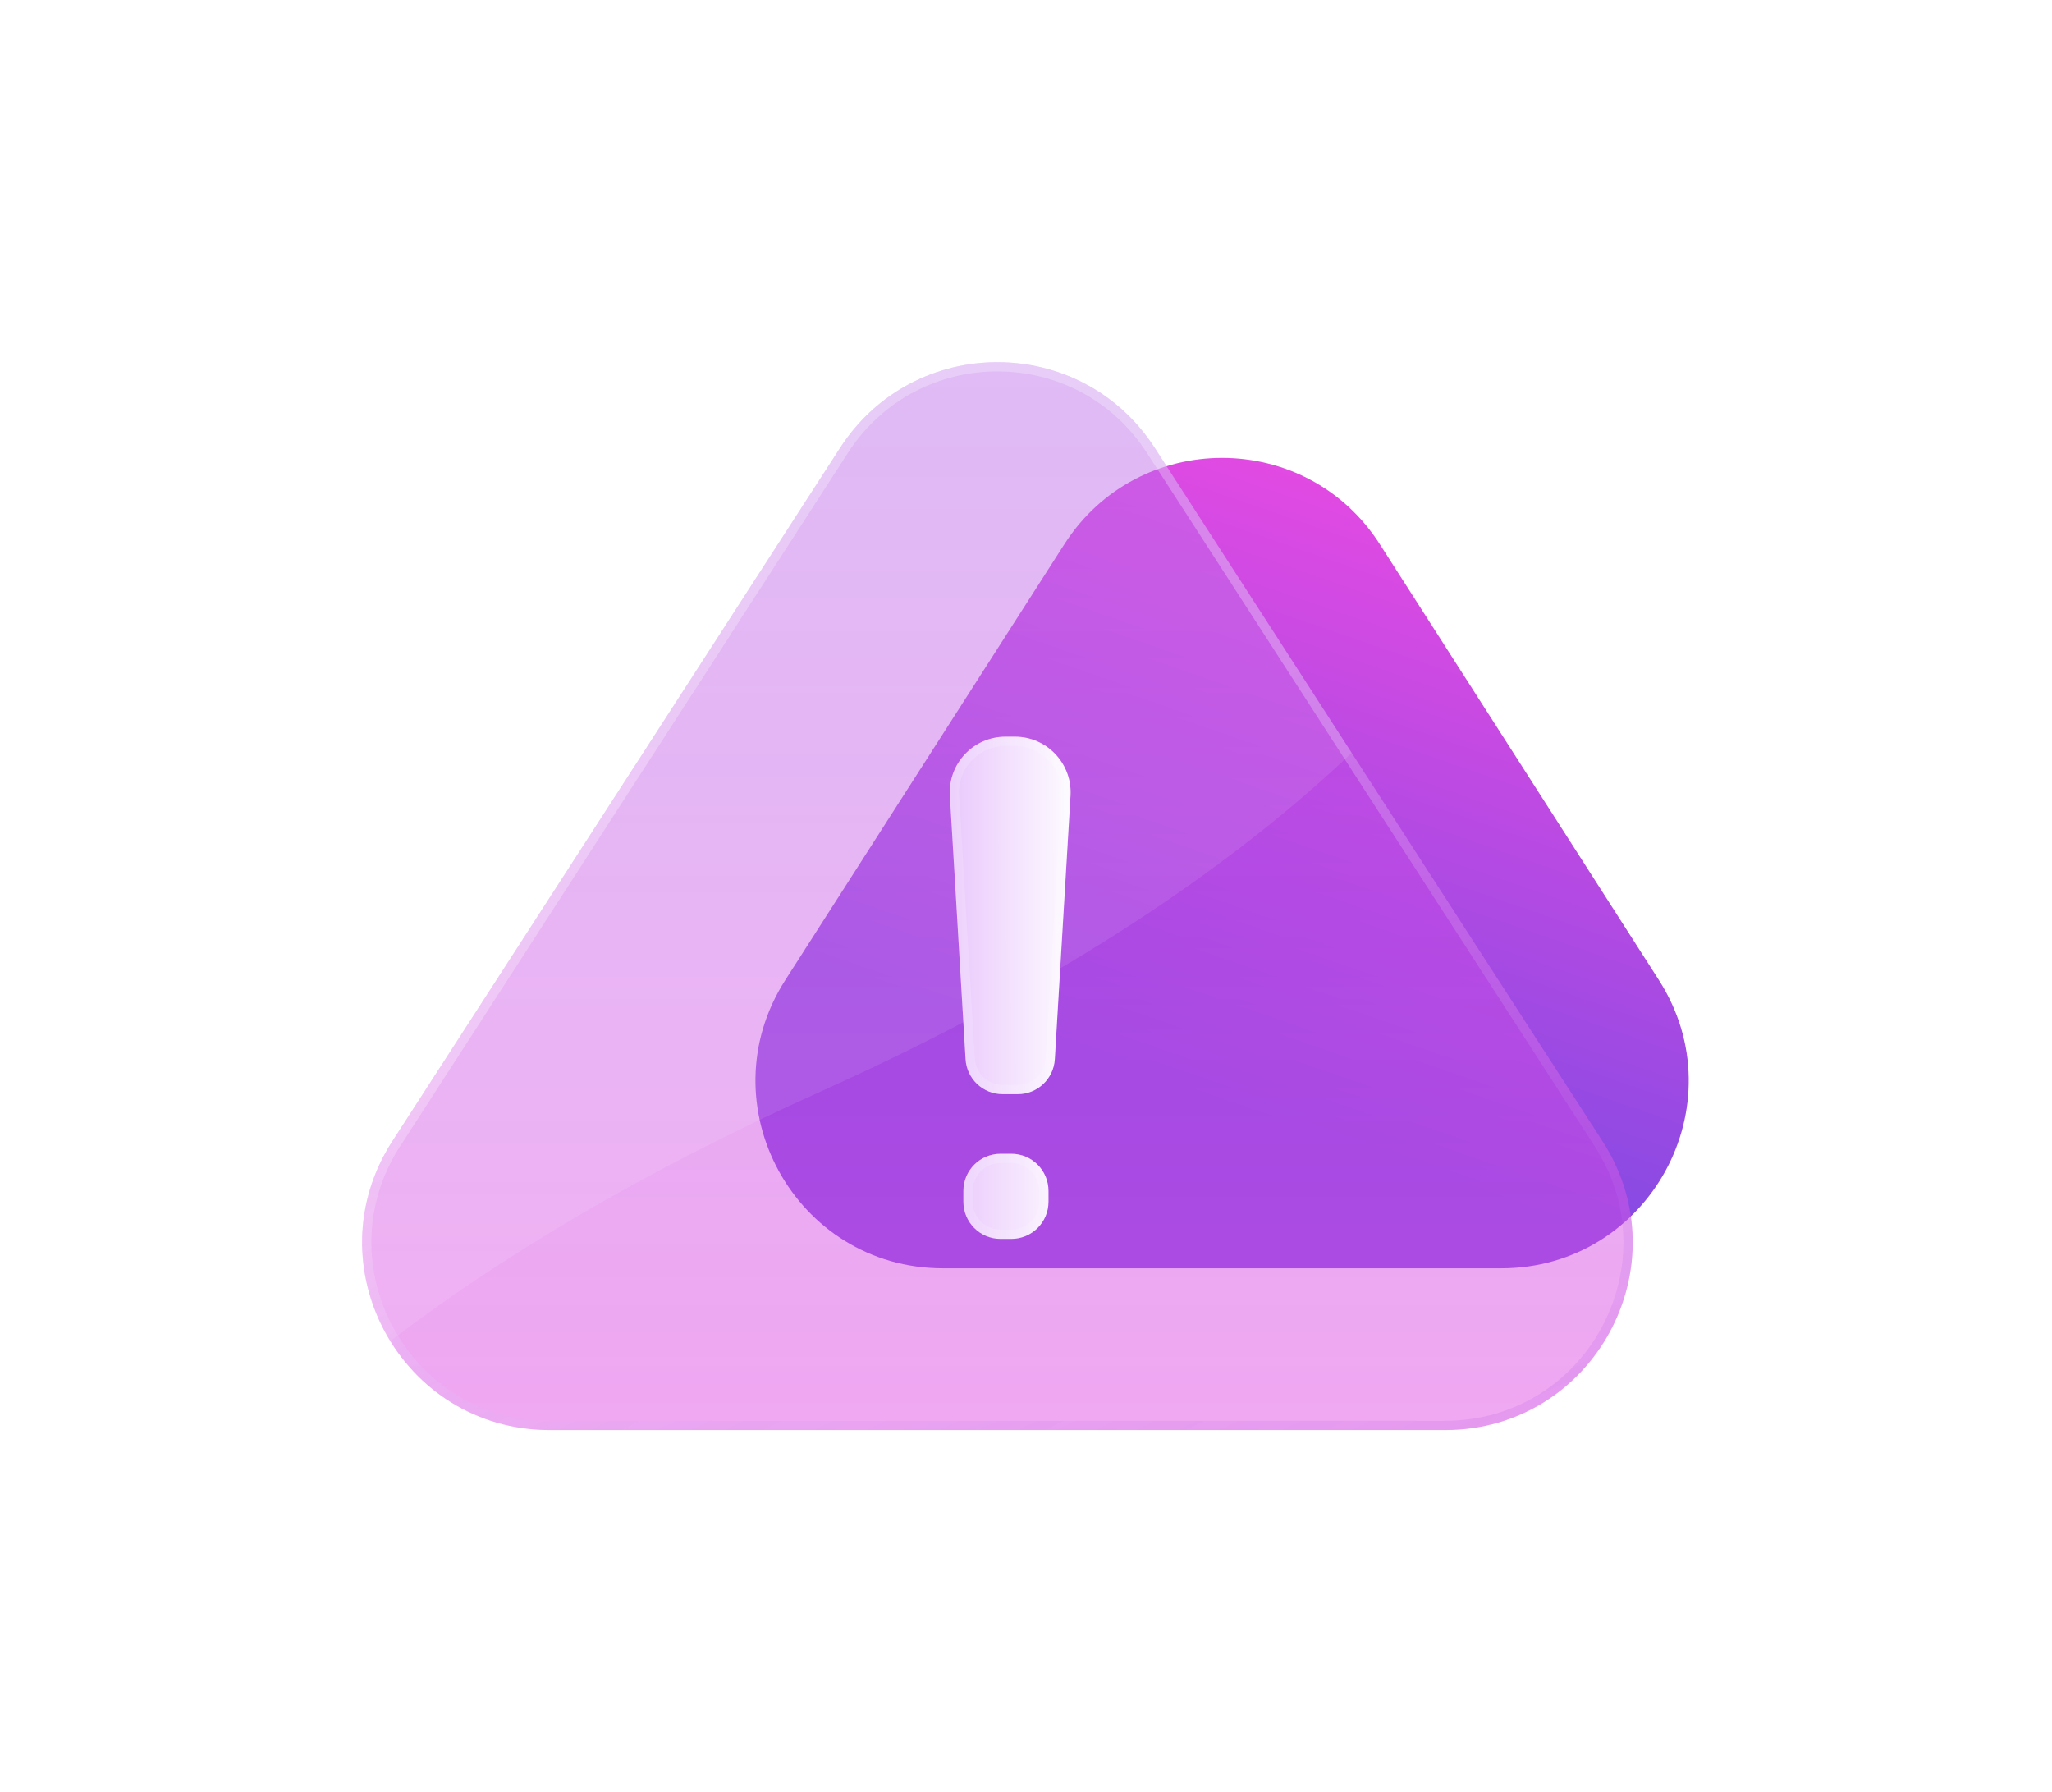 <svg width="221" height="193" viewBox="0 0 221 193" fill="none" xmlns="http://www.w3.org/2000/svg">
<g id="warning" filter="url(#filter0_d_53_12)">
<path id="shape" d="M114.635 27.6C122.568 15.211 140.669 15.211 148.603 27.6L178.66 74.539C187.256 87.962 177.616 105.582 161.676 105.582H101.562C85.622 105.582 75.982 87.962 84.578 74.539L114.635 27.6Z" fill="url(#paint0_linear_53_12)"/>
<g id="shape_2" filter="url(#filter1_bi_53_12)">
<path d="M90.48 17.226C98.425 4.925 116.419 4.925 124.363 17.226L172.584 91.891C181.251 105.311 171.618 123 155.643 123H59.201C43.226 123 33.592 105.311 42.259 91.891L90.48 17.226Z" fill="url(#paint1_linear_53_12)"/>
<path d="M90.9 17.497C98.648 5.501 116.195 5.501 123.943 17.497L172.164 92.162C180.616 105.249 171.222 122.5 155.643 122.5H59.201C43.622 122.5 34.227 105.249 42.679 92.162L90.9 17.497Z" stroke="url(#paint2_linear_53_12)"/>
</g>
<path id="shape_3" d="M145.577 50.073C133.03 61.97 114.833 74.653 88.443 86.517C68.877 95.312 53.74 104.484 42.029 113.41C38.205 107.185 37.702 98.948 42.259 91.891L90.48 17.226C98.425 4.925 116.419 4.925 124.363 17.226L145.577 50.073Z" fill="white" fill-opacity="0.09"/>
<g id="shape_4" filter="url(#filter2_d_53_12)">
<path d="M108.289 42.33C104.835 42.33 102.095 45.238 102.3 48.686L103.989 77.069C104.115 79.182 105.865 80.831 107.982 80.831H109.611C111.728 80.831 113.479 79.182 113.604 77.069L115.294 48.686C115.499 45.238 112.758 42.33 109.304 42.33H108.289Z" fill="url(#paint3_linear_53_12)"/>
<path d="M107.755 87.248C105.546 87.248 103.755 89.039 103.755 91.248V92.415C103.755 94.624 105.546 96.415 107.755 96.415H108.922C111.131 96.415 112.922 94.624 112.922 92.415V91.248C112.922 89.039 111.131 87.248 108.922 87.248H107.755Z" fill="url(#paint4_linear_53_12)"/>
<path d="M102.799 48.656C102.611 45.496 105.123 42.83 108.289 42.83H109.304C112.47 42.83 114.983 45.496 114.795 48.656L113.105 77.039C112.995 78.888 111.464 80.331 109.611 80.331H107.982C106.13 80.331 104.599 78.888 104.488 77.039L102.799 48.656ZM104.255 91.248C104.255 89.315 105.822 87.748 107.755 87.748H108.922C110.855 87.748 112.422 89.315 112.422 91.248V92.415C112.422 94.348 110.855 95.915 108.922 95.915H107.755C105.822 95.915 104.255 94.348 104.255 92.415V91.248Z" stroke="white" stroke-opacity="0.14"/>
</g>
</g>
<defs>
<filter id="filter0_d_53_12" x="0" y="0" width="220.877" height="193" filterUnits="userSpaceOnUse" color-interpolation-filters="sRGB">
<feFlood flood-opacity="0" result="BackgroundImageFix"/>
<feColorMatrix in="SourceAlpha" type="matrix" values="0 0 0 0 0 0 0 0 0 0 0 0 0 0 0 0 0 0 127 0" result="hardAlpha"/>
<feOffset dy="31"/>
<feGaussianBlur stdDeviation="19.5"/>
<feComposite in2="hardAlpha" operator="out"/>
<feColorMatrix type="matrix" values="0 0 0 0 0.435 0 0 0 0 0.294 0 0 0 0 0.894 0 0 0 0.21 0"/>
<feBlend mode="normal" in2="BackgroundImageFix" result="effect1_dropShadow_53_12"/>
<feBlend mode="normal" in="SourceGraphic" in2="effect1_dropShadow_53_12" result="shape"/>
</filter>
<filter id="filter1_bi_53_12" x="22" y="-9" width="170.844" height="149" filterUnits="userSpaceOnUse" color-interpolation-filters="sRGB">
<feFlood flood-opacity="0" result="BackgroundImageFix"/>
<feGaussianBlur in="BackgroundImageFix" stdDeviation="8.5"/>
<feComposite in2="SourceAlpha" operator="in" result="effect1_backgroundBlur_53_12"/>
<feBlend mode="normal" in="SourceGraphic" in2="effect1_backgroundBlur_53_12" result="shape"/>
<feColorMatrix in="SourceAlpha" type="matrix" values="0 0 0 0 0 0 0 0 0 0 0 0 0 0 0 0 0 0 127 0" result="hardAlpha"/>
<feOffset/>
<feGaussianBlur stdDeviation="2"/>
<feComposite in2="hardAlpha" operator="arithmetic" k2="-1" k3="1"/>
<feColorMatrix type="matrix" values="0 0 0 0 1 0 0 0 0 1 0 0 0 0 1 0 0 0 0.63 0"/>
<feBlend mode="normal" in2="shape" result="effect2_innerShadow_53_12"/>
</filter>
<filter id="filter2_d_53_12" x="96.289" y="42.33" width="25.015" height="66.086" filterUnits="userSpaceOnUse" color-interpolation-filters="sRGB">
<feFlood flood-opacity="0" result="BackgroundImageFix"/>
<feColorMatrix in="SourceAlpha" type="matrix" values="0 0 0 0 0 0 0 0 0 0 0 0 0 0 0 0 0 0 127 0" result="hardAlpha"/>
<feOffset dy="6"/>
<feGaussianBlur stdDeviation="3"/>
<feComposite in2="hardAlpha" operator="out"/>
<feColorMatrix type="matrix" values="0 0 0 0 0.635 0 0 0 0 0.294 0 0 0 0 0.894 0 0 0 0.27 0"/>
<feBlend mode="normal" in2="BackgroundImageFix" result="effect1_dropShadow_53_12"/>
<feBlend mode="normal" in="SourceGraphic" in2="effect1_dropShadow_53_12" result="shape"/>
</filter>
<linearGradient id="paint0_linear_53_12" x1="62.673" y1="63.729" x2="84.448" y2="0.962" gradientUnits="userSpaceOnUse">
<stop stop-color="#844AE3"/>
<stop offset="1" stop-color="#E14AE3"/>
</linearGradient>
<linearGradient id="paint1_linear_53_12" x1="107.422" y1="8" x2="107.422" y2="125.654" gradientUnits="userSpaceOnUse">
<stop stop-color="#AB4BE4" stop-opacity="0.42"/>
<stop offset="1" stop-color="#E14BE4" stop-opacity="0.49"/>
</linearGradient>
<linearGradient id="paint2_linear_53_12" x1="67.147" y1="29.017" x2="122.552" y2="142.862" gradientUnits="userSpaceOnUse">
<stop offset="0.331" stop-color="white" stop-opacity="0.26"/>
<stop offset="1" stop-color="#AB4BE4" stop-opacity="0.16"/>
</linearGradient>
<linearGradient id="paint3_linear_53_12" x1="101.954" y1="81.467" x2="115.799" y2="81.451" gradientUnits="userSpaceOnUse">
<stop stop-color="#E9C7FC"/>
<stop offset="1" stop-color="#FEFCFF"/>
</linearGradient>
<linearGradient id="paint4_linear_53_12" x1="101.954" y1="81.467" x2="115.799" y2="81.451" gradientUnits="userSpaceOnUse">
<stop stop-color="#E9C7FC"/>
<stop offset="1" stop-color="#FEFCFF"/>
</linearGradient>
</defs>
</svg>
